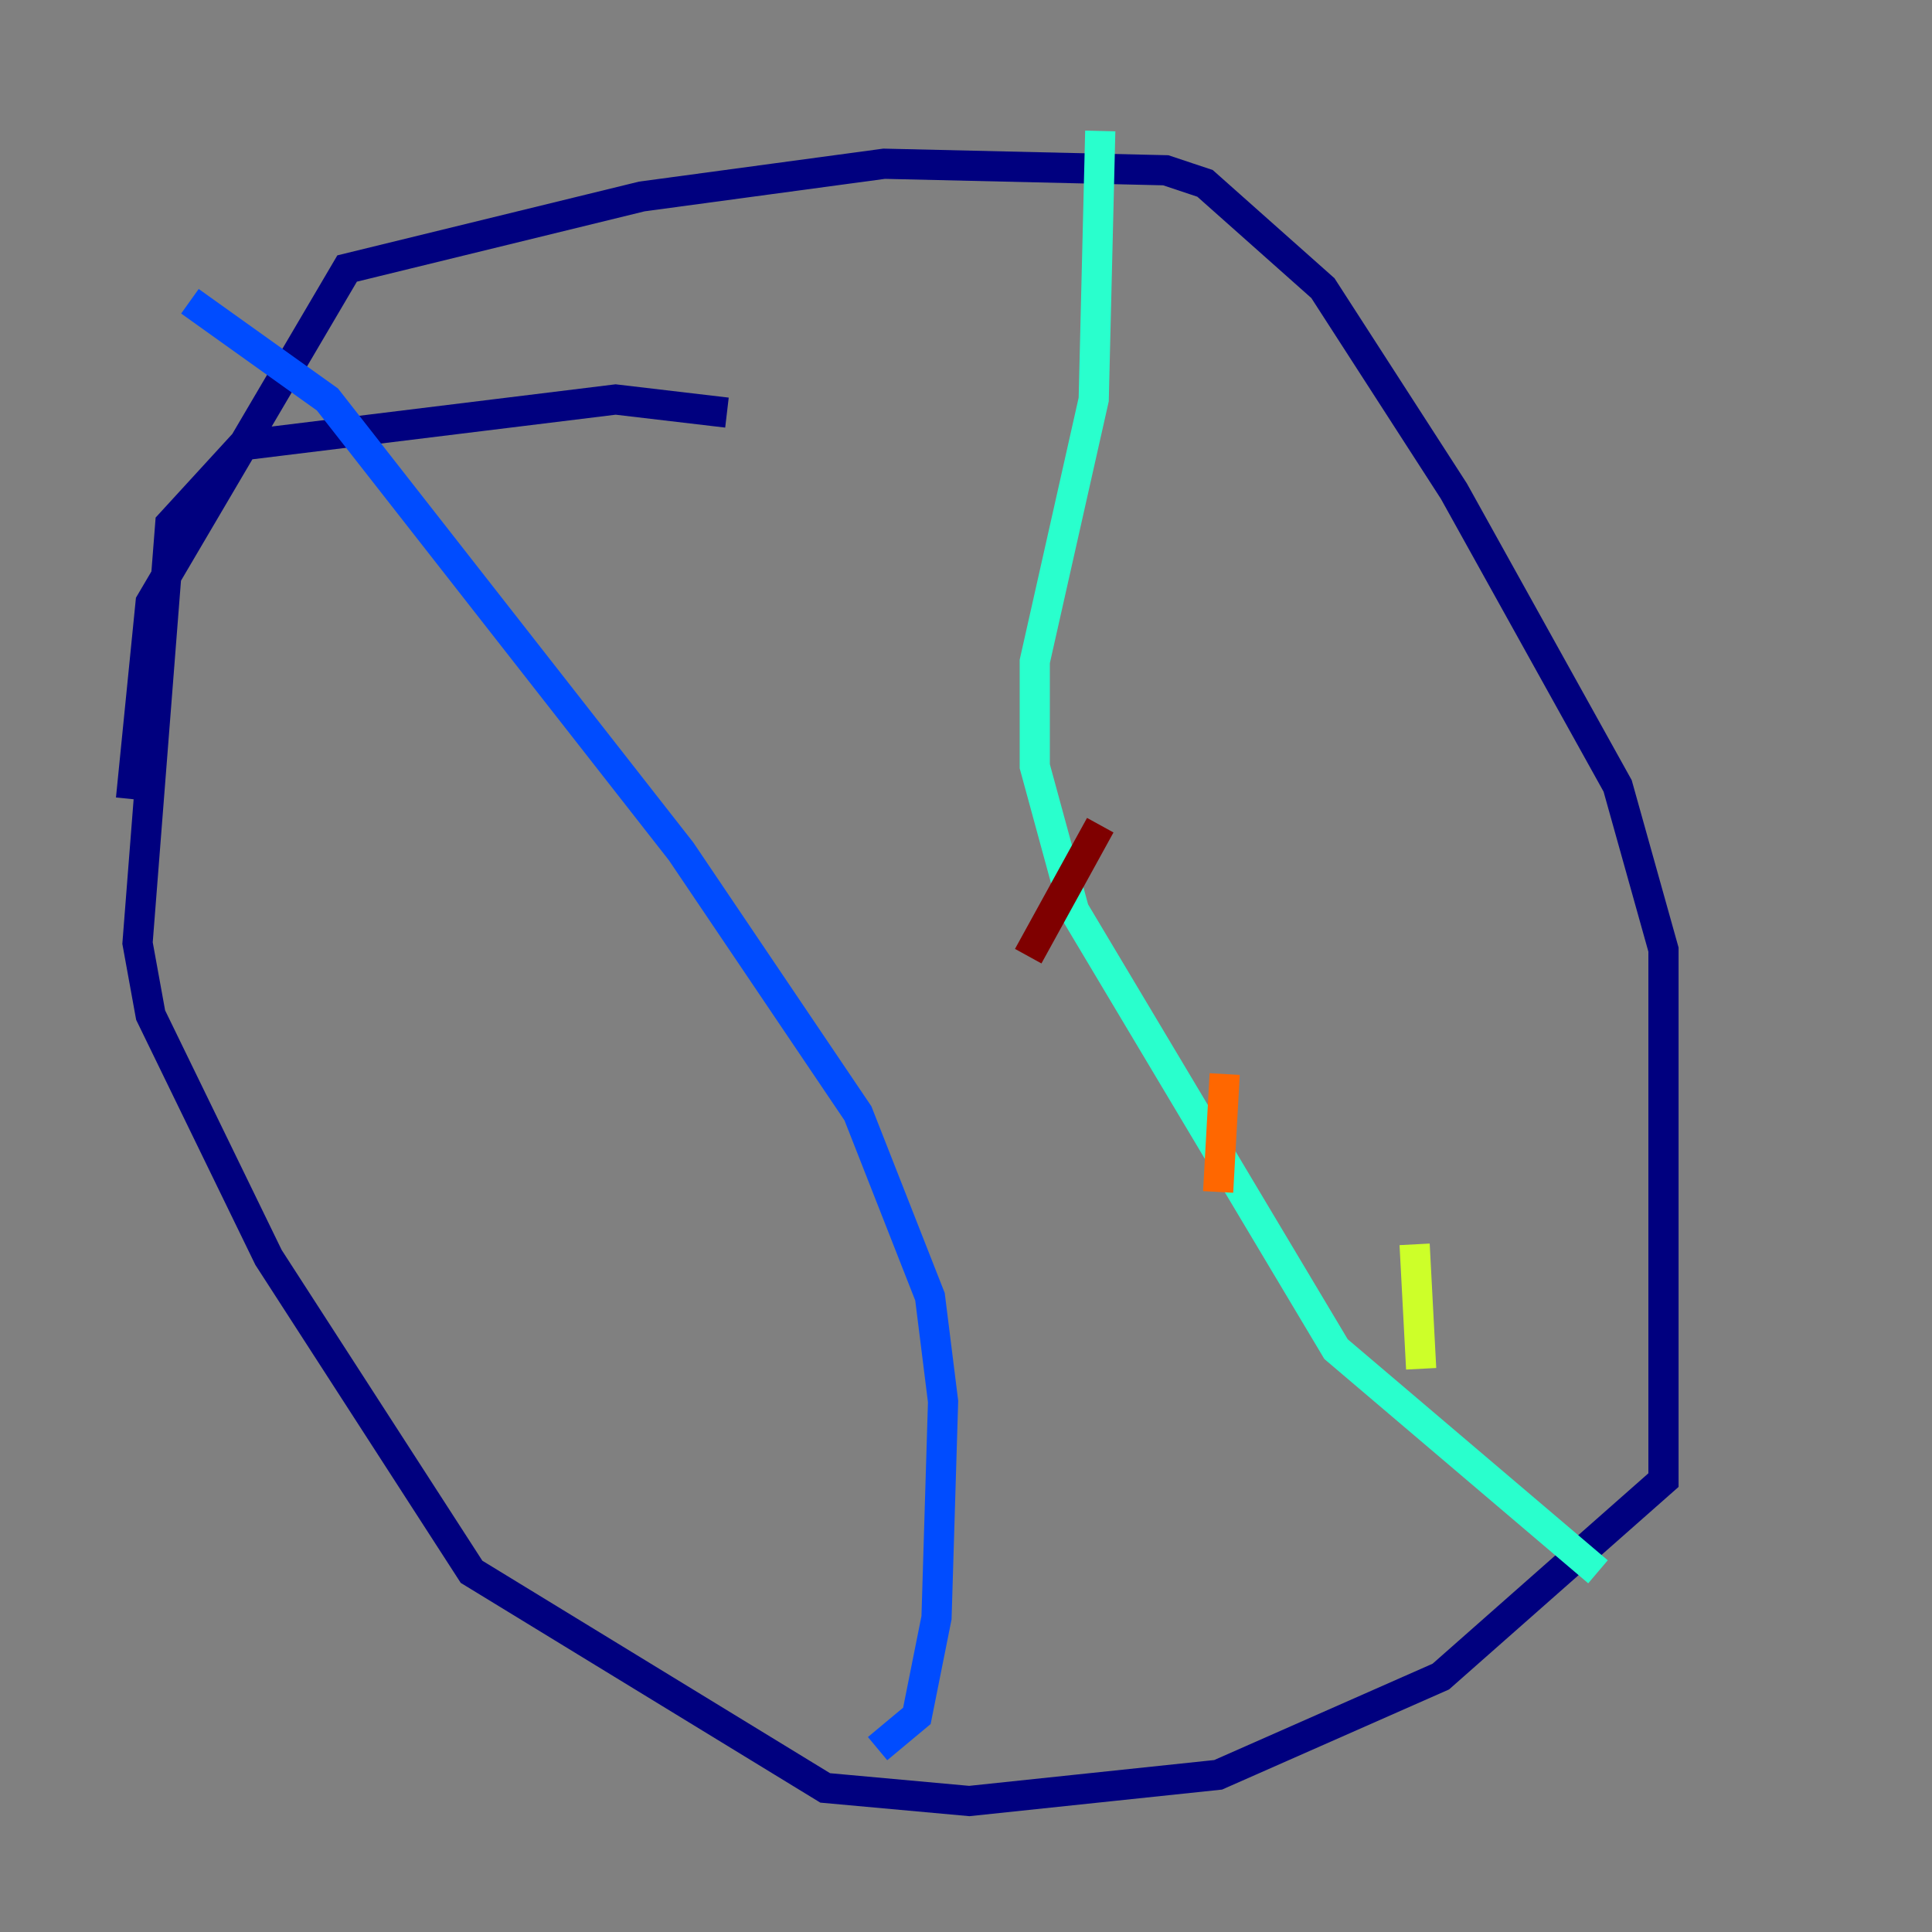 <?xml version="1.0" encoding="utf-8" ?>
<svg baseProfile="tiny" height="128" version="1.2" viewBox="0,0,128,128" width="128" xmlns="http://www.w3.org/2000/svg" xmlns:ev="http://www.w3.org/2001/xml-events" xmlns:xlink="http://www.w3.org/1999/xlink"><rect x="0" y="0" width="128" height="128" fill="#808080" stroke="none"/><defs /><polyline fill="none" points="48.163,27.336 40.786,26.468 16.054,29.505 11.281,34.712 9.112,62.481 9.98,67.254 17.79,83.308 31.241,104.136 54.671,118.454 64.217,119.322 80.705,117.586 95.458,111.078 110.21,98.061 110.21,62.915 107.173,52.068 96.325,32.542 87.647,19.091 79.837,12.149 77.234,11.281 58.576,10.848 42.522,13.017 22.997,17.79 9.98,39.919 8.678,52.936" stroke="#00007f" stroke-width="2" /><polyline fill="none" points="12.583,19.959 21.695,26.468 45.125,56.407 56.841,73.763 61.614,85.912 62.481,92.854 62.047,107.173 60.746,113.681 58.142,115.851" stroke="#004cff" stroke-width="2" /><polyline fill="none" points="72.895,8.678 72.461,26.468 68.556,43.824 68.556,50.766 71.159,60.312 88.515,89.383 105.871,104.136" stroke="#29ffcd" stroke-width="2" /><polyline fill="none" points="93.722,82.441 94.156,90.685" stroke="#cdff29" stroke-width="2" /><polyline fill="none" points="81.139,71.159 80.705,78.969" stroke="#ff6700" stroke-width="2" /><polyline fill="none" points="72.895,54.671 68.122,63.349" stroke="#7f0000" stroke-width="2" /></svg>